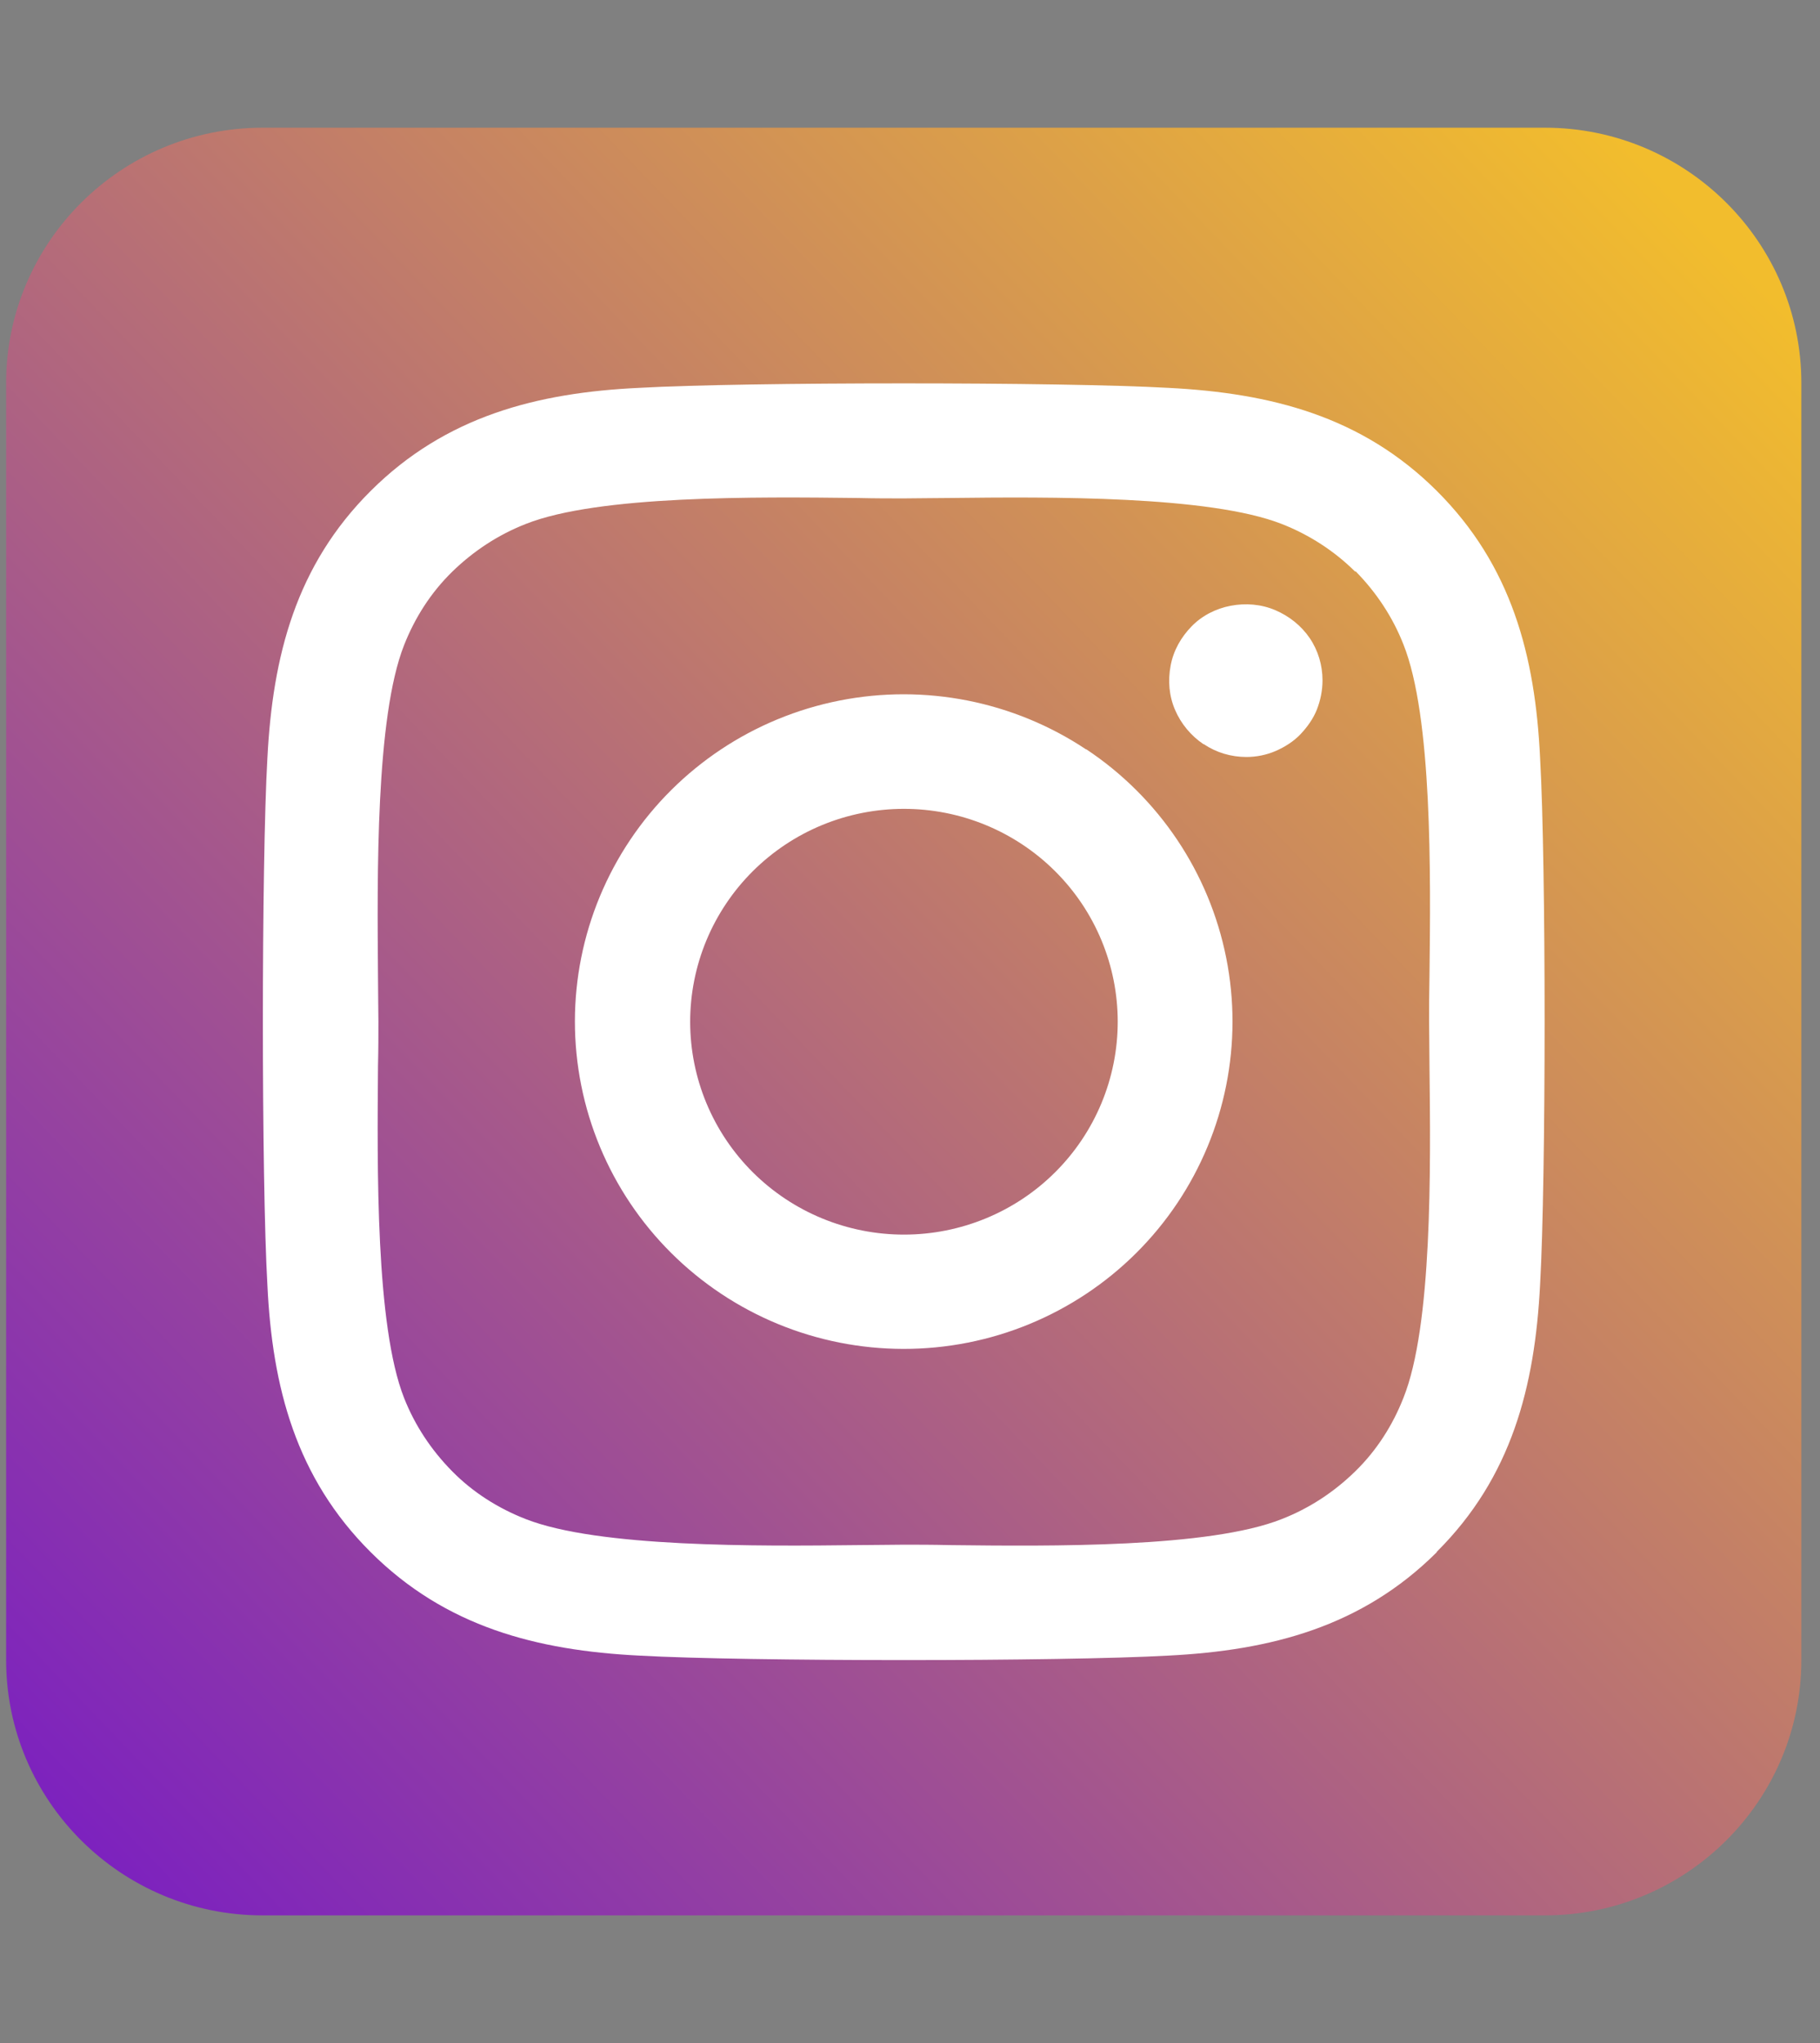 <svg width="49" height="55" viewBox="0 0 49 55" fill="none" xmlns="http://www.w3.org/2000/svg">
<rect x="0" y="0" width="49" height="55" fill="#808080" stroke="none"/>
<g clip-path="url(#clip0_2048_163)">
<rect x="5.165" y="8.333" width="40" height="40" fill="white"/>
<path d="M21.138 22.741C20.51 23.16 19.97 23.697 19.551 24.323C19.131 24.949 18.839 25.651 18.692 26.389C18.394 27.88 18.704 29.427 19.552 30.69C20.401 31.954 21.718 32.83 23.216 33.126C24.713 33.422 26.267 33.114 27.536 32.27C28.805 31.425 29.685 30.113 29.982 28.622C30.28 27.131 29.97 25.584 29.122 24.32C28.273 23.057 26.956 22.18 25.459 21.884C23.961 21.588 22.407 21.896 21.138 22.741ZM36.49 15.393C35.929 14.835 35.25 14.395 34.505 14.104C32.553 13.342 28.291 13.374 25.54 13.406C25.098 13.406 24.688 13.417 24.332 13.417C23.976 13.417 23.555 13.417 23.102 13.406C20.351 13.374 16.111 13.331 14.158 14.104C13.414 14.395 12.745 14.835 12.173 15.393C11.601 15.952 11.169 16.629 10.878 17.37C10.112 19.314 10.155 23.568 10.177 26.308C10.177 26.748 10.188 27.156 10.188 27.5C10.188 27.844 10.188 28.252 10.177 28.692C10.155 31.432 10.112 35.685 10.878 37.63C11.169 38.371 11.612 39.037 12.173 39.606C12.734 40.176 13.414 40.605 14.158 40.895C16.111 41.658 20.372 41.626 23.123 41.594C23.566 41.594 23.976 41.583 24.332 41.583C24.688 41.583 25.108 41.583 25.562 41.594C28.313 41.626 32.553 41.669 34.505 40.895C35.25 40.605 35.919 40.165 36.49 39.606C37.062 39.048 37.494 38.371 37.785 37.63C38.562 35.696 38.519 31.464 38.486 28.714C38.486 28.263 38.476 27.844 38.476 27.489C38.476 27.135 38.476 26.727 38.486 26.265C38.519 23.525 38.562 19.293 37.785 17.349C37.494 16.607 37.051 15.941 36.49 15.372V15.393ZM29.251 20.174C31.203 21.473 32.556 23.491 33.013 25.783C33.471 28.076 32.994 30.455 31.69 32.398C31.044 33.361 30.213 34.187 29.247 34.829C28.28 35.472 27.196 35.919 26.056 36.144C23.753 36.599 21.363 36.125 19.412 34.826C17.461 33.528 16.107 31.512 15.649 29.22C15.19 26.929 15.665 24.55 16.968 22.607C18.272 20.664 20.297 19.316 22.598 18.86C24.9 18.403 27.289 18.876 29.241 20.174H29.251ZM32.402 20.034C32.067 19.809 31.797 19.486 31.636 19.11C31.474 18.734 31.441 18.326 31.517 17.918C31.593 17.51 31.797 17.155 32.078 16.865C32.358 16.575 32.736 16.382 33.135 16.307C33.534 16.231 33.955 16.264 34.333 16.425C34.71 16.586 35.034 16.844 35.261 17.177C35.487 17.51 35.606 17.907 35.606 18.315C35.606 18.584 35.552 18.852 35.455 19.1C35.358 19.347 35.196 19.572 35.013 19.766C34.829 19.959 34.592 20.109 34.344 20.217C34.095 20.324 33.826 20.378 33.556 20.378C33.146 20.378 32.747 20.26 32.412 20.034H32.402ZM48.498 10.312C48.498 6.521 45.402 3.438 41.594 3.438H7.07C3.261 3.438 0.165 6.521 0.165 10.312V44.688C0.165 48.48 3.261 51.562 7.07 51.562H41.594C45.402 51.562 48.498 48.48 48.498 44.688V10.312ZM38.681 41.787C36.663 43.796 34.214 44.43 31.452 44.569C28.604 44.73 20.059 44.73 17.211 44.569C14.449 44.43 12 43.796 9.983 41.787C7.965 39.778 7.329 37.34 7.199 34.59C7.037 31.754 7.037 23.246 7.199 20.41C7.34 17.66 7.965 15.222 9.983 13.213C12 11.204 14.46 10.57 17.211 10.441C20.059 10.28 28.604 10.28 31.452 10.441C34.214 10.581 36.663 11.204 38.681 13.213C40.698 15.222 41.335 17.66 41.464 20.41C41.626 23.235 41.626 31.732 41.464 34.579C41.324 37.329 40.698 39.768 38.681 41.776V41.787Z" fill="url(#paint0_linear_2048_163)"/>
</g>
<defs>
<linearGradient id="paint0_linear_2048_163" x1="43.961" y1="3.992" x2="-5.668" y2="51.667" gradientUnits="userSpaceOnUse">
<stop stop-color="#F2BD2D"/>
<stop offset="1" stop-color="#6F10CF"/>
</linearGradient>
<clipPath id="clip0_2048_163">
<rect width="48.333" height="55" fill="white" transform="translate(0.165)"/>
</clipPath>
</defs>
</svg>
